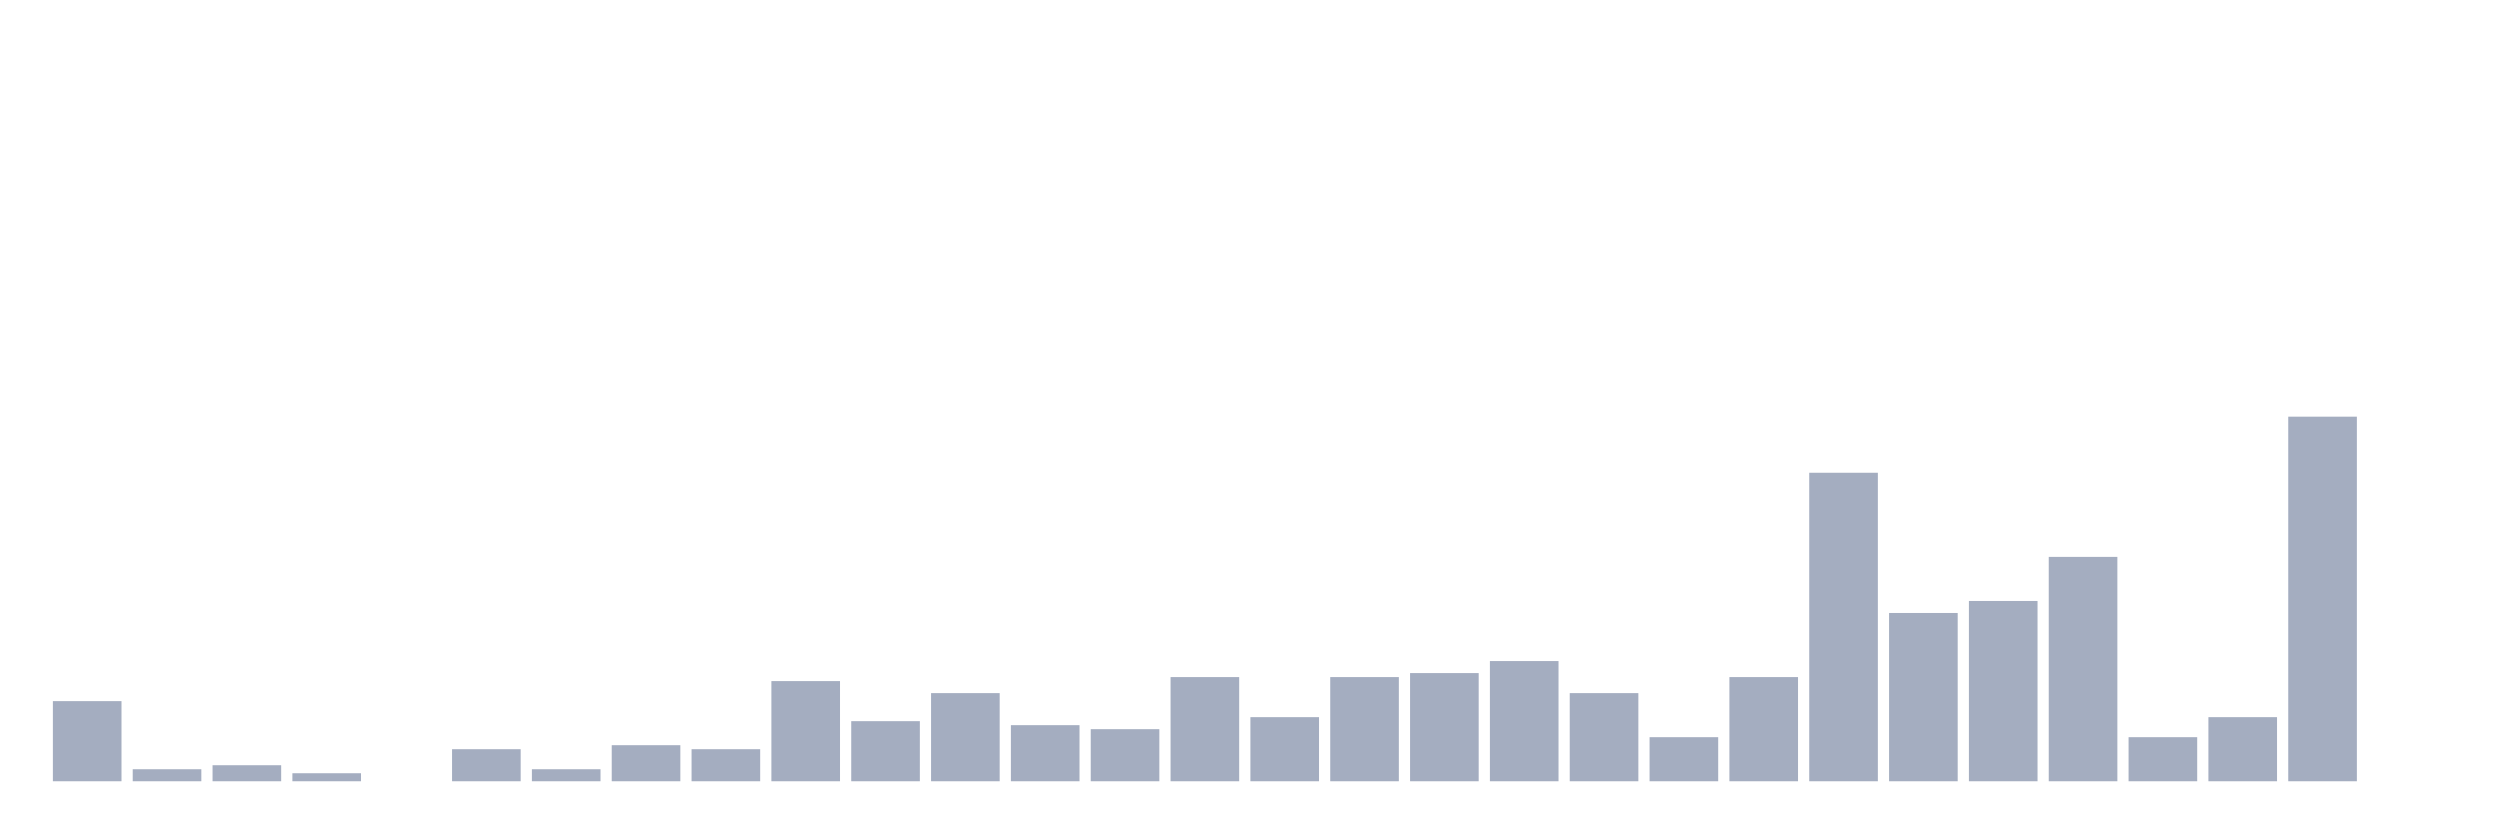 <svg xmlns="http://www.w3.org/2000/svg" viewBox="0 0 480 160"><g transform="translate(10,10)"><rect class="bar" x="0.153" width="13.175" y="124.615" height="15.385" fill="rgb(164,173,192)"></rect><rect class="bar" x="15.482" width="13.175" y="137.692" height="2.308" fill="rgb(164,173,192)"></rect><rect class="bar" x="30.81" width="13.175" y="136.923" height="3.077" fill="rgb(164,173,192)"></rect><rect class="bar" x="46.138" width="13.175" y="138.462" height="1.538" fill="rgb(164,173,192)"></rect><rect class="bar" x="61.466" width="13.175" y="140" height="0" fill="rgb(164,173,192)"></rect><rect class="bar" x="76.794" width="13.175" y="133.846" height="6.154" fill="rgb(164,173,192)"></rect><rect class="bar" x="92.123" width="13.175" y="137.692" height="2.308" fill="rgb(164,173,192)"></rect><rect class="bar" x="107.451" width="13.175" y="133.077" height="6.923" fill="rgb(164,173,192)"></rect><rect class="bar" x="122.779" width="13.175" y="133.846" height="6.154" fill="rgb(164,173,192)"></rect><rect class="bar" x="138.107" width="13.175" y="120.769" height="19.231" fill="rgb(164,173,192)"></rect><rect class="bar" x="153.436" width="13.175" y="128.462" height="11.538" fill="rgb(164,173,192)"></rect><rect class="bar" x="168.764" width="13.175" y="123.077" height="16.923" fill="rgb(164,173,192)"></rect><rect class="bar" x="184.092" width="13.175" y="129.231" height="10.769" fill="rgb(164,173,192)"></rect><rect class="bar" x="199.42" width="13.175" y="130" height="10" fill="rgb(164,173,192)"></rect><rect class="bar" x="214.748" width="13.175" y="120" height="20" fill="rgb(164,173,192)"></rect><rect class="bar" x="230.077" width="13.175" y="127.692" height="12.308" fill="rgb(164,173,192)"></rect><rect class="bar" x="245.405" width="13.175" y="120" height="20" fill="rgb(164,173,192)"></rect><rect class="bar" x="260.733" width="13.175" y="119.231" height="20.769" fill="rgb(164,173,192)"></rect><rect class="bar" x="276.061" width="13.175" y="116.923" height="23.077" fill="rgb(164,173,192)"></rect><rect class="bar" x="291.39" width="13.175" y="123.077" height="16.923" fill="rgb(164,173,192)"></rect><rect class="bar" x="306.718" width="13.175" y="131.538" height="8.462" fill="rgb(164,173,192)"></rect><rect class="bar" x="322.046" width="13.175" y="120" height="20" fill="rgb(164,173,192)"></rect><rect class="bar" x="337.374" width="13.175" y="80.769" height="59.231" fill="rgb(164,173,192)"></rect><rect class="bar" x="352.702" width="13.175" y="107.692" height="32.308" fill="rgb(164,173,192)"></rect><rect class="bar" x="368.031" width="13.175" y="105.385" height="34.615" fill="rgb(164,173,192)"></rect><rect class="bar" x="383.359" width="13.175" y="96.923" height="43.077" fill="rgb(164,173,192)"></rect><rect class="bar" x="398.687" width="13.175" y="131.538" height="8.462" fill="rgb(164,173,192)"></rect><rect class="bar" x="414.015" width="13.175" y="127.692" height="12.308" fill="rgb(164,173,192)"></rect><rect class="bar" x="429.344" width="13.175" y="70" height="70" fill="rgb(164,173,192)"></rect><rect class="bar" x="444.672" width="13.175" y="140" height="0" fill="rgb(164,173,192)"></rect></g></svg>